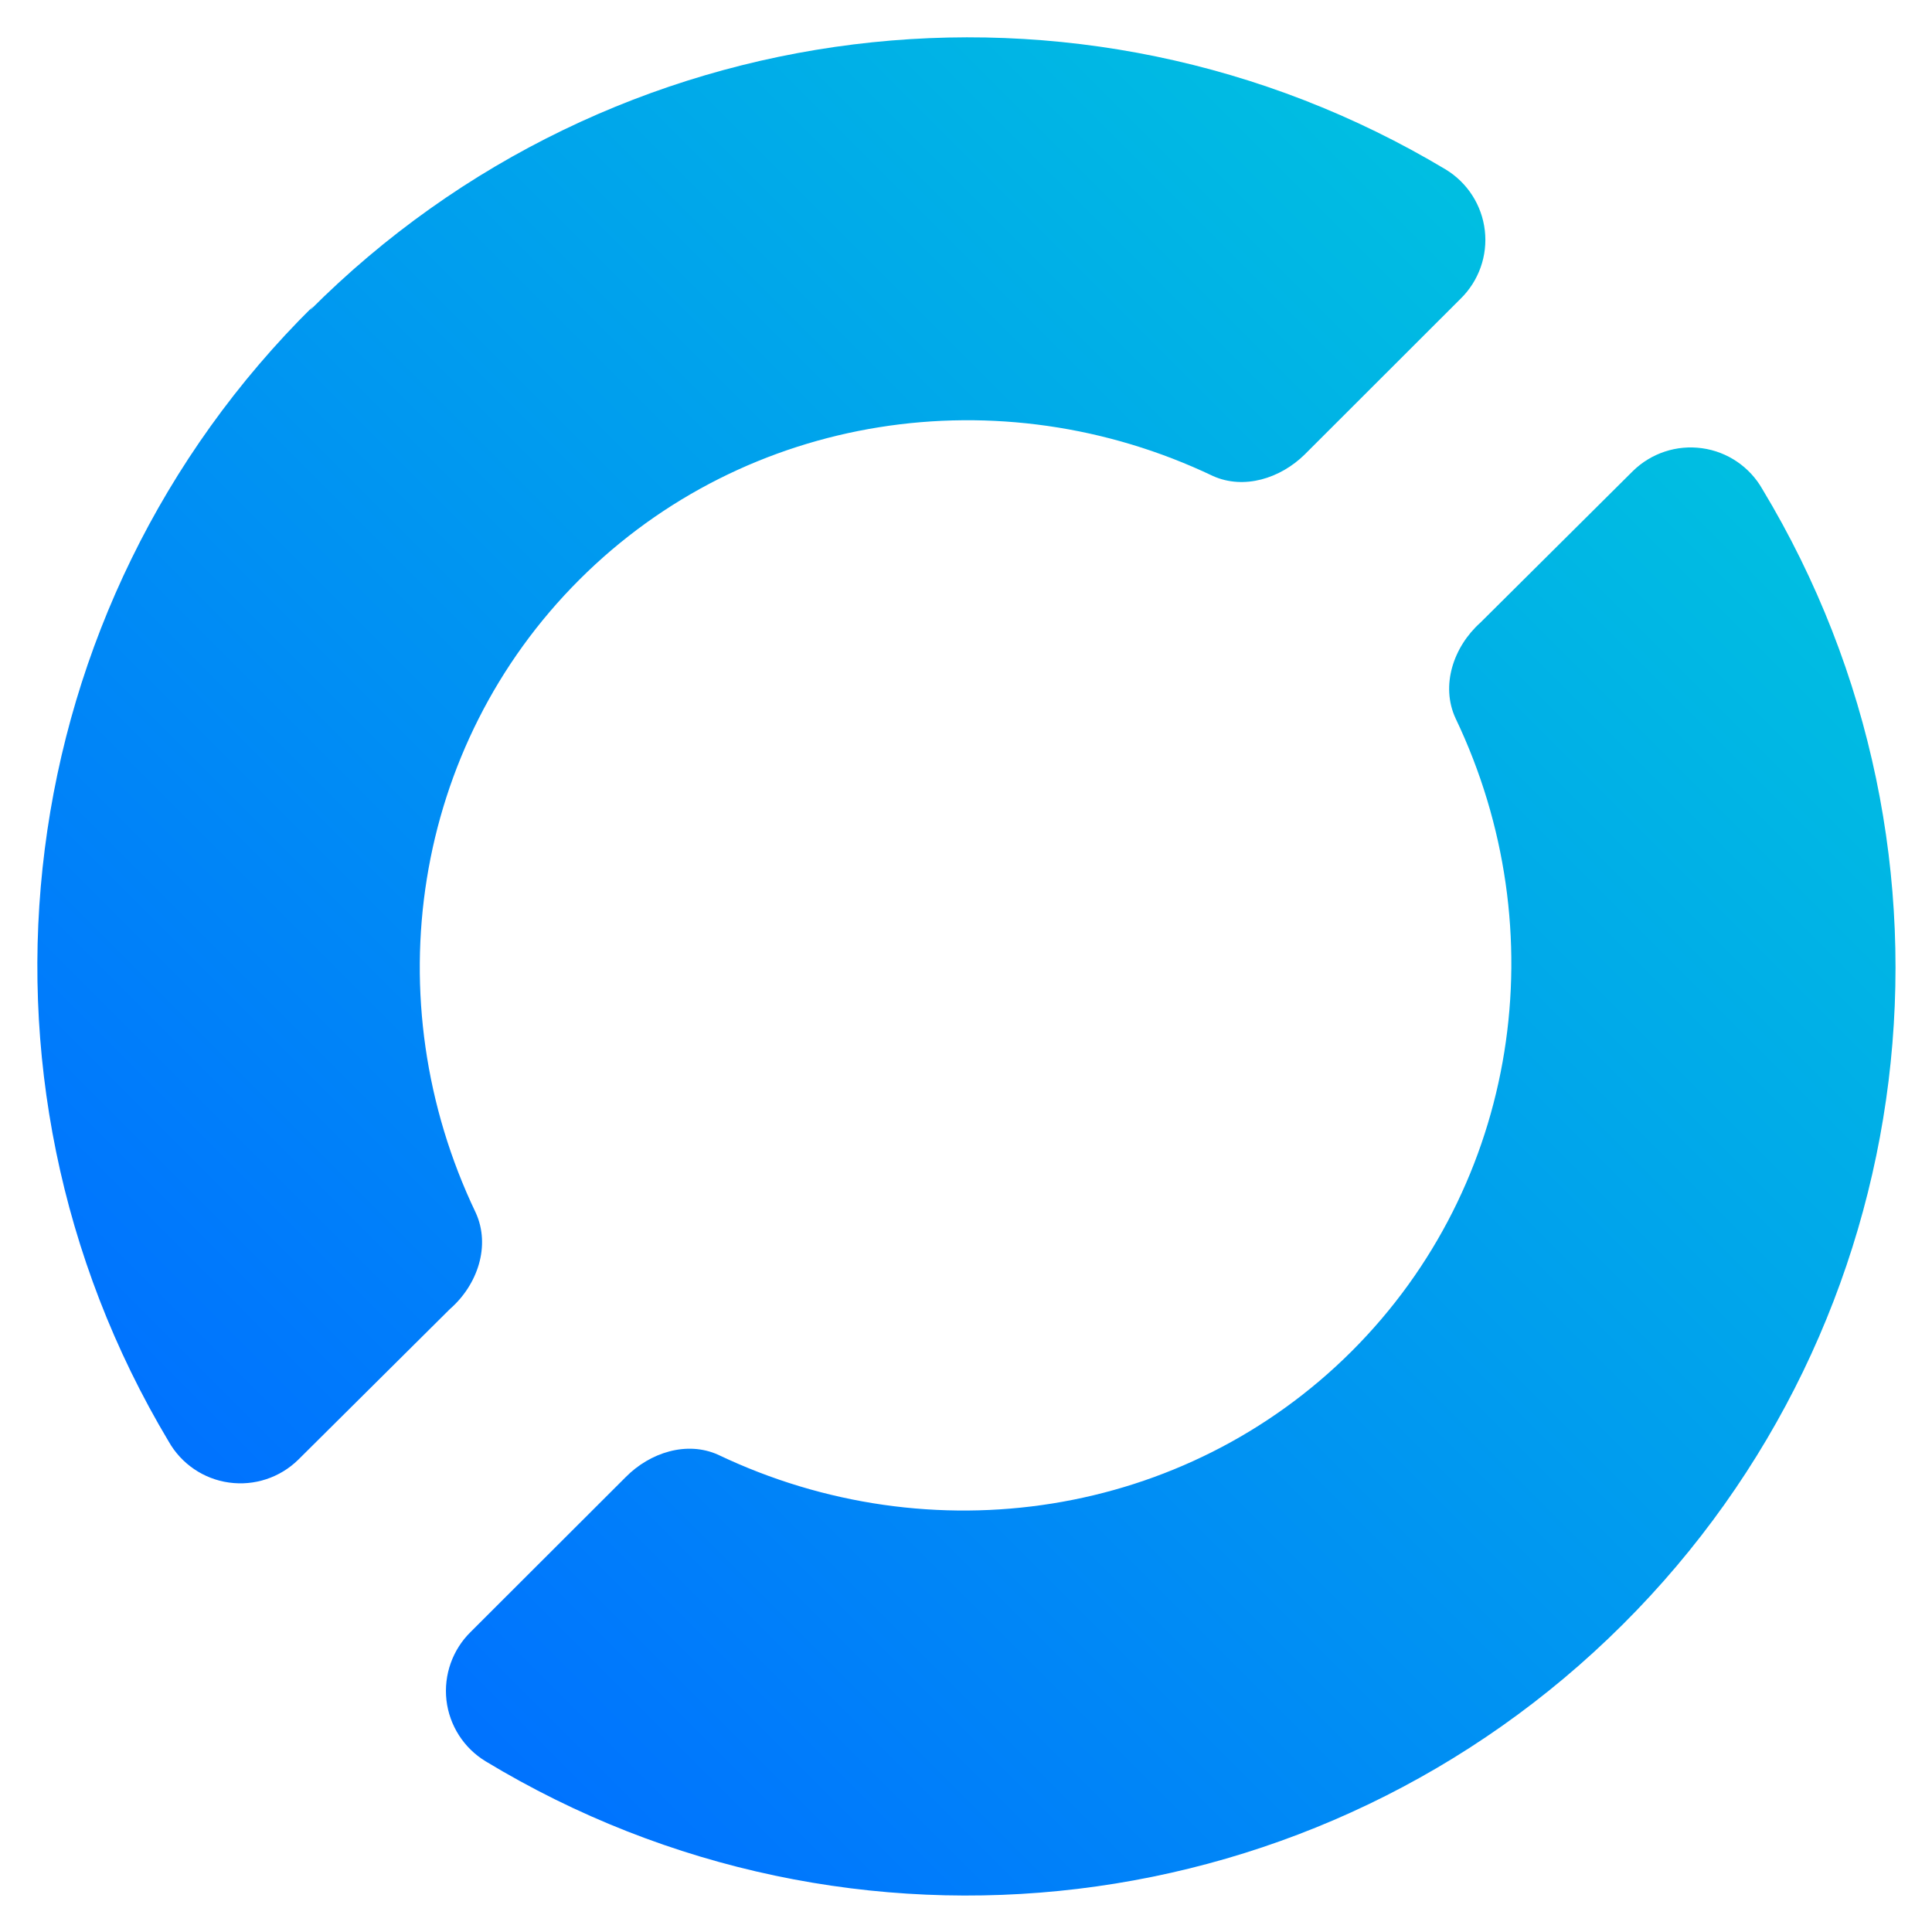 <?xml version="1.0" encoding="UTF-8" standalone="no" ?>
<!DOCTYPE svg PUBLIC "-//W3C//DTD SVG 1.1//EN" "http://www.w3.org/Graphics/SVG/1.1/DTD/svg11.dtd">
<svg xmlns="http://www.w3.org/2000/svg" xmlns:xlink="http://www.w3.org/1999/xlink" version="1.1" width="256" height="256" viewBox="0 0 256 256" xml:space="preserve">
<desc>Created with Fabric.js 5.3.0</desc>
<defs>
</defs>
<g transform="matrix(9.47 0 0 9.47 128.061 128.061)" id="S1yLv0es-YEOf-2mc72GB"  >
<linearGradient id="SVGID_4_0" gradientUnits="userSpaceOnUse" gradientTransform="matrix(26 0 0 25.999 66.993 897.485)"  x1="0.148" y1="0.851" x2="0.845" y2="0.154">
<stop offset="0%" style="stop-color:rgb(0,113,255);stop-opacity: 1"/>
<stop offset="100%" style="stop-color:rgb(0,191,225);stop-opacity: 1"/>
</linearGradient>
<path style="stroke: none; stroke-width: 0.988; stroke-dasharray: none; stroke-linecap: butt; stroke-dashoffset: 0; stroke-linejoin: miter; stroke-miterlimit: 4; fill: url(#SVGID_4_0); fill-rule: nonzero; opacity: 1;"  transform=" translate(-79.993, -910.484)" d="M 89.318 903.552 L 87.183 905.674 C 86.807 906.011 86.625 906.553 86.836 907.011 C 88.258 909.987 87.718 913.535 85.384 915.867 C 83.049 918.198 79.497 918.737 76.518 917.316 C 76.079 917.119 75.564 917.286 75.226 917.628 L 73.056 919.795 C 72.802 920.044 72.677 920.397 72.717 920.751 C 72.758 921.105 72.96 921.42 73.264 921.605 C 78.377 924.699 84.94 923.91 89.174 919.693 C 93.406 915.479 94.213 908.92 91.13 903.806 C 90.953 903.494 90.641 903.282 90.287 903.233 C 89.932 903.183 89.574 903.301 89.318 903.552 z M 70.851 901.247 C 66.599 905.445 65.765 912.004 68.831 917.132 C 69.008 917.444 69.32 917.656 69.674 917.705 C 70.029 917.755 70.387 917.637 70.643 917.386 L 72.767 915.276 C 73.152 914.94 73.339 914.392 73.126 913.928 C 71.703 910.952 72.242 907.404 74.577 905.072 C 76.911 902.74 80.464 902.201 83.443 903.622 C 83.877 903.816 84.385 903.655 84.724 903.322 L 86.906 901.142 C 87.161 900.893 87.287 900.54 87.246 900.186 C 87.205 899.832 87.003 899.517 86.698 899.332 C 81.575 896.264 75.022 897.078 70.805 901.305 z" stroke-linecap="round" />
</g>
</svg>